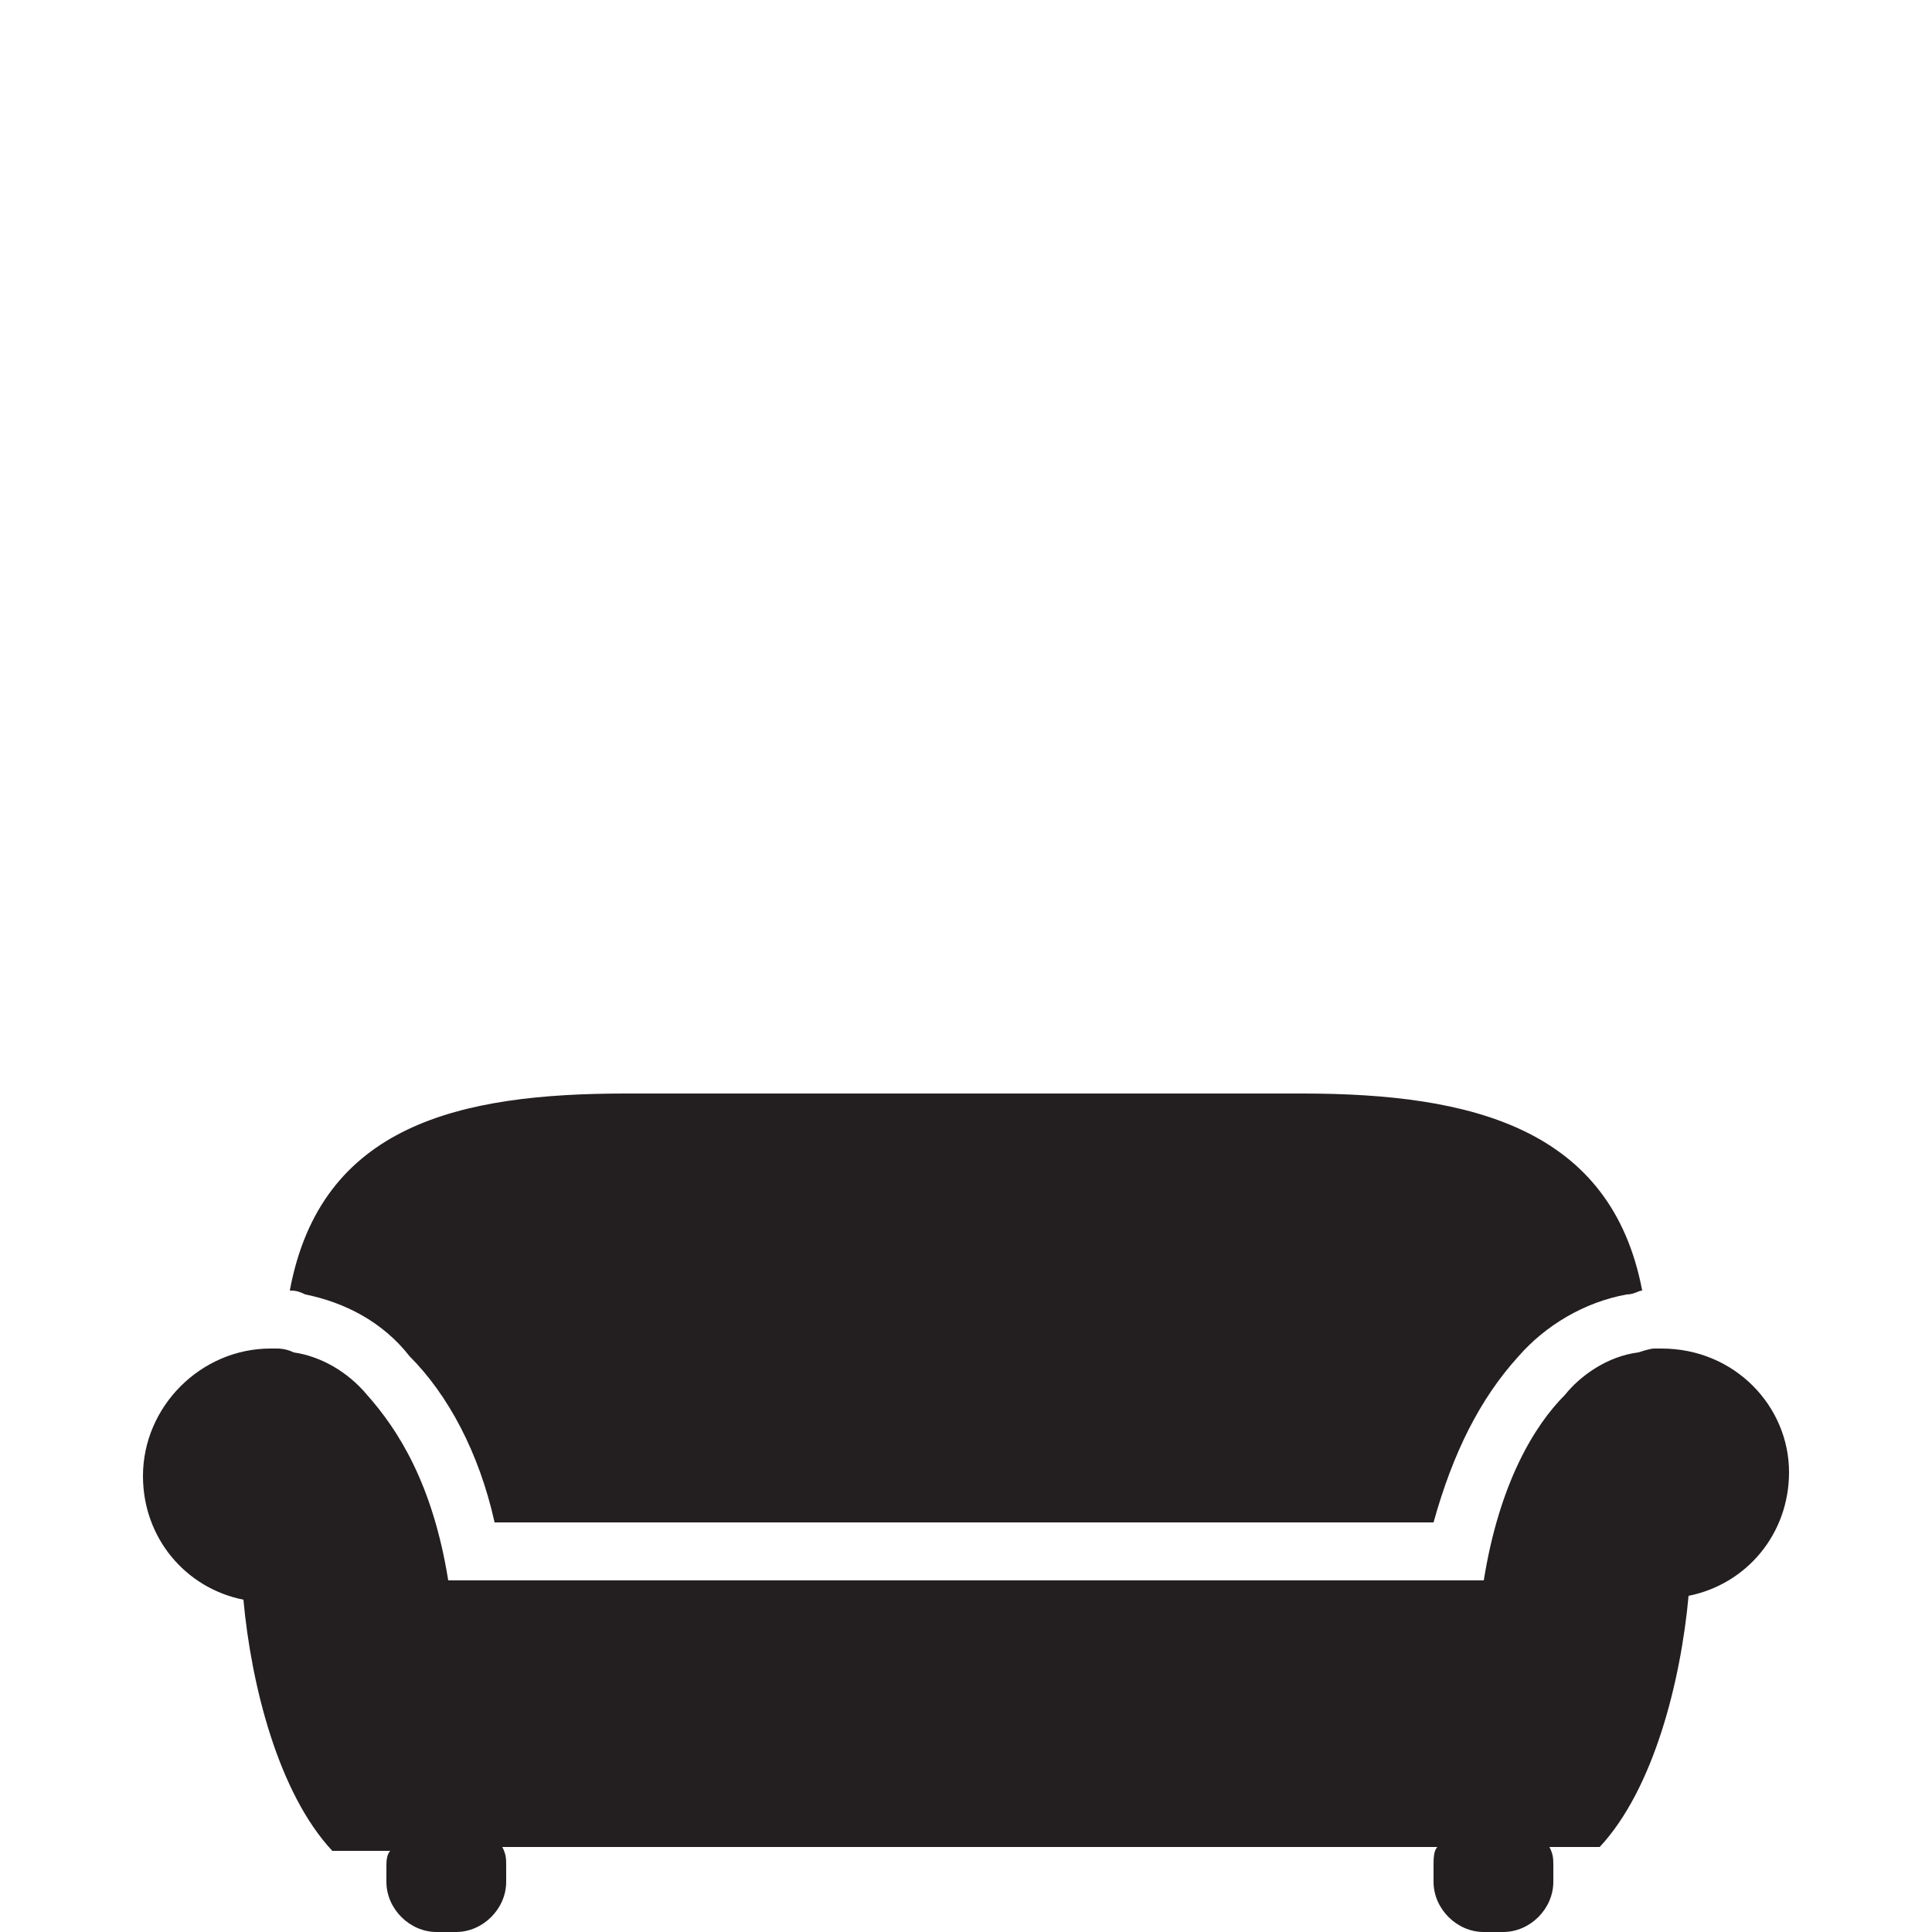 <?xml version="1.0" encoding="utf-8"?>
<!-- Generator: Adobe Illustrator 23.0.2, SVG Export Plug-In . SVG Version: 6.00 Build 0)  -->
<svg version="1.1" id="Layer_1" xmlns="http://www.w3.org/2000/svg" xmlns:xlink="http://www.w3.org/1999/xlink" x="0px" y="0px"
	 viewBox="0 0 50 50" style="enable-background:new 0 0 50 50;" xml:space="preserve">
<style type="text/css">
	.st0{fill:#231F20;}
</style>
<path class="st0" d="M43,34.9c-0.1,0-0.1,0-0.2,0l0,0c0,0-0.1,0-0.4,0.1c-0.8,0.1-1.5,0.6-1.9,1.1c-0.8,0.8-1.7,2.3-2.1,4.8H11.6
	c-0.4-2.5-1.3-3.9-2.1-4.8c-0.5-0.6-1.2-1-1.9-1.1c-0.2-0.1-0.4-0.1-0.4-0.1l0,0c-0.1,0-0.1,0-0.2,0c-1.8,0-3.3,1.5-3.3,3.3
	c0,1.6,1.1,2.9,2.6,3.2c0.2,2.2,0.9,5,2.3,6.5h1.5C10,48,10,48.2,10,48.3v0.4c0,0.7,0.6,1.3,1.3,1.3h0.5c0.7,0,1.3-0.6,1.3-1.3v-0.4
	c0-0.2,0-0.3-0.1-0.5h6.5h11h6.7c-0.1,0.1-0.1,0.3-0.1,0.5v0.4c0,0.7,0.6,1.3,1.3,1.3h0.5c0.7,0,1.3-0.6,1.3-1.3v-0.4
	c0-0.2,0-0.3-0.1-0.5h1.3c1.4-1.5,2.1-4.3,2.3-6.5c1.5-0.3,2.6-1.6,2.6-3.2C46.3,36.4,44.9,34.9,43,34.9z M10.6,35.1
	c1,1,1.8,2.5,2.2,4.3h24.3c0.5-1.8,1.2-3.2,2.2-4.3c0.7-0.8,1.7-1.4,2.8-1.6c0.2,0,0.3-0.1,0.4-0.1c-0.8-4.2-4.4-5.1-8.8-5.1H16.2
	c-4.3,0-7.9,0.8-8.7,5.1c0.1,0,0.2,0,0.4,0.1C8.9,33.7,9.9,34.2,10.6,35.1z"/>
</svg>
